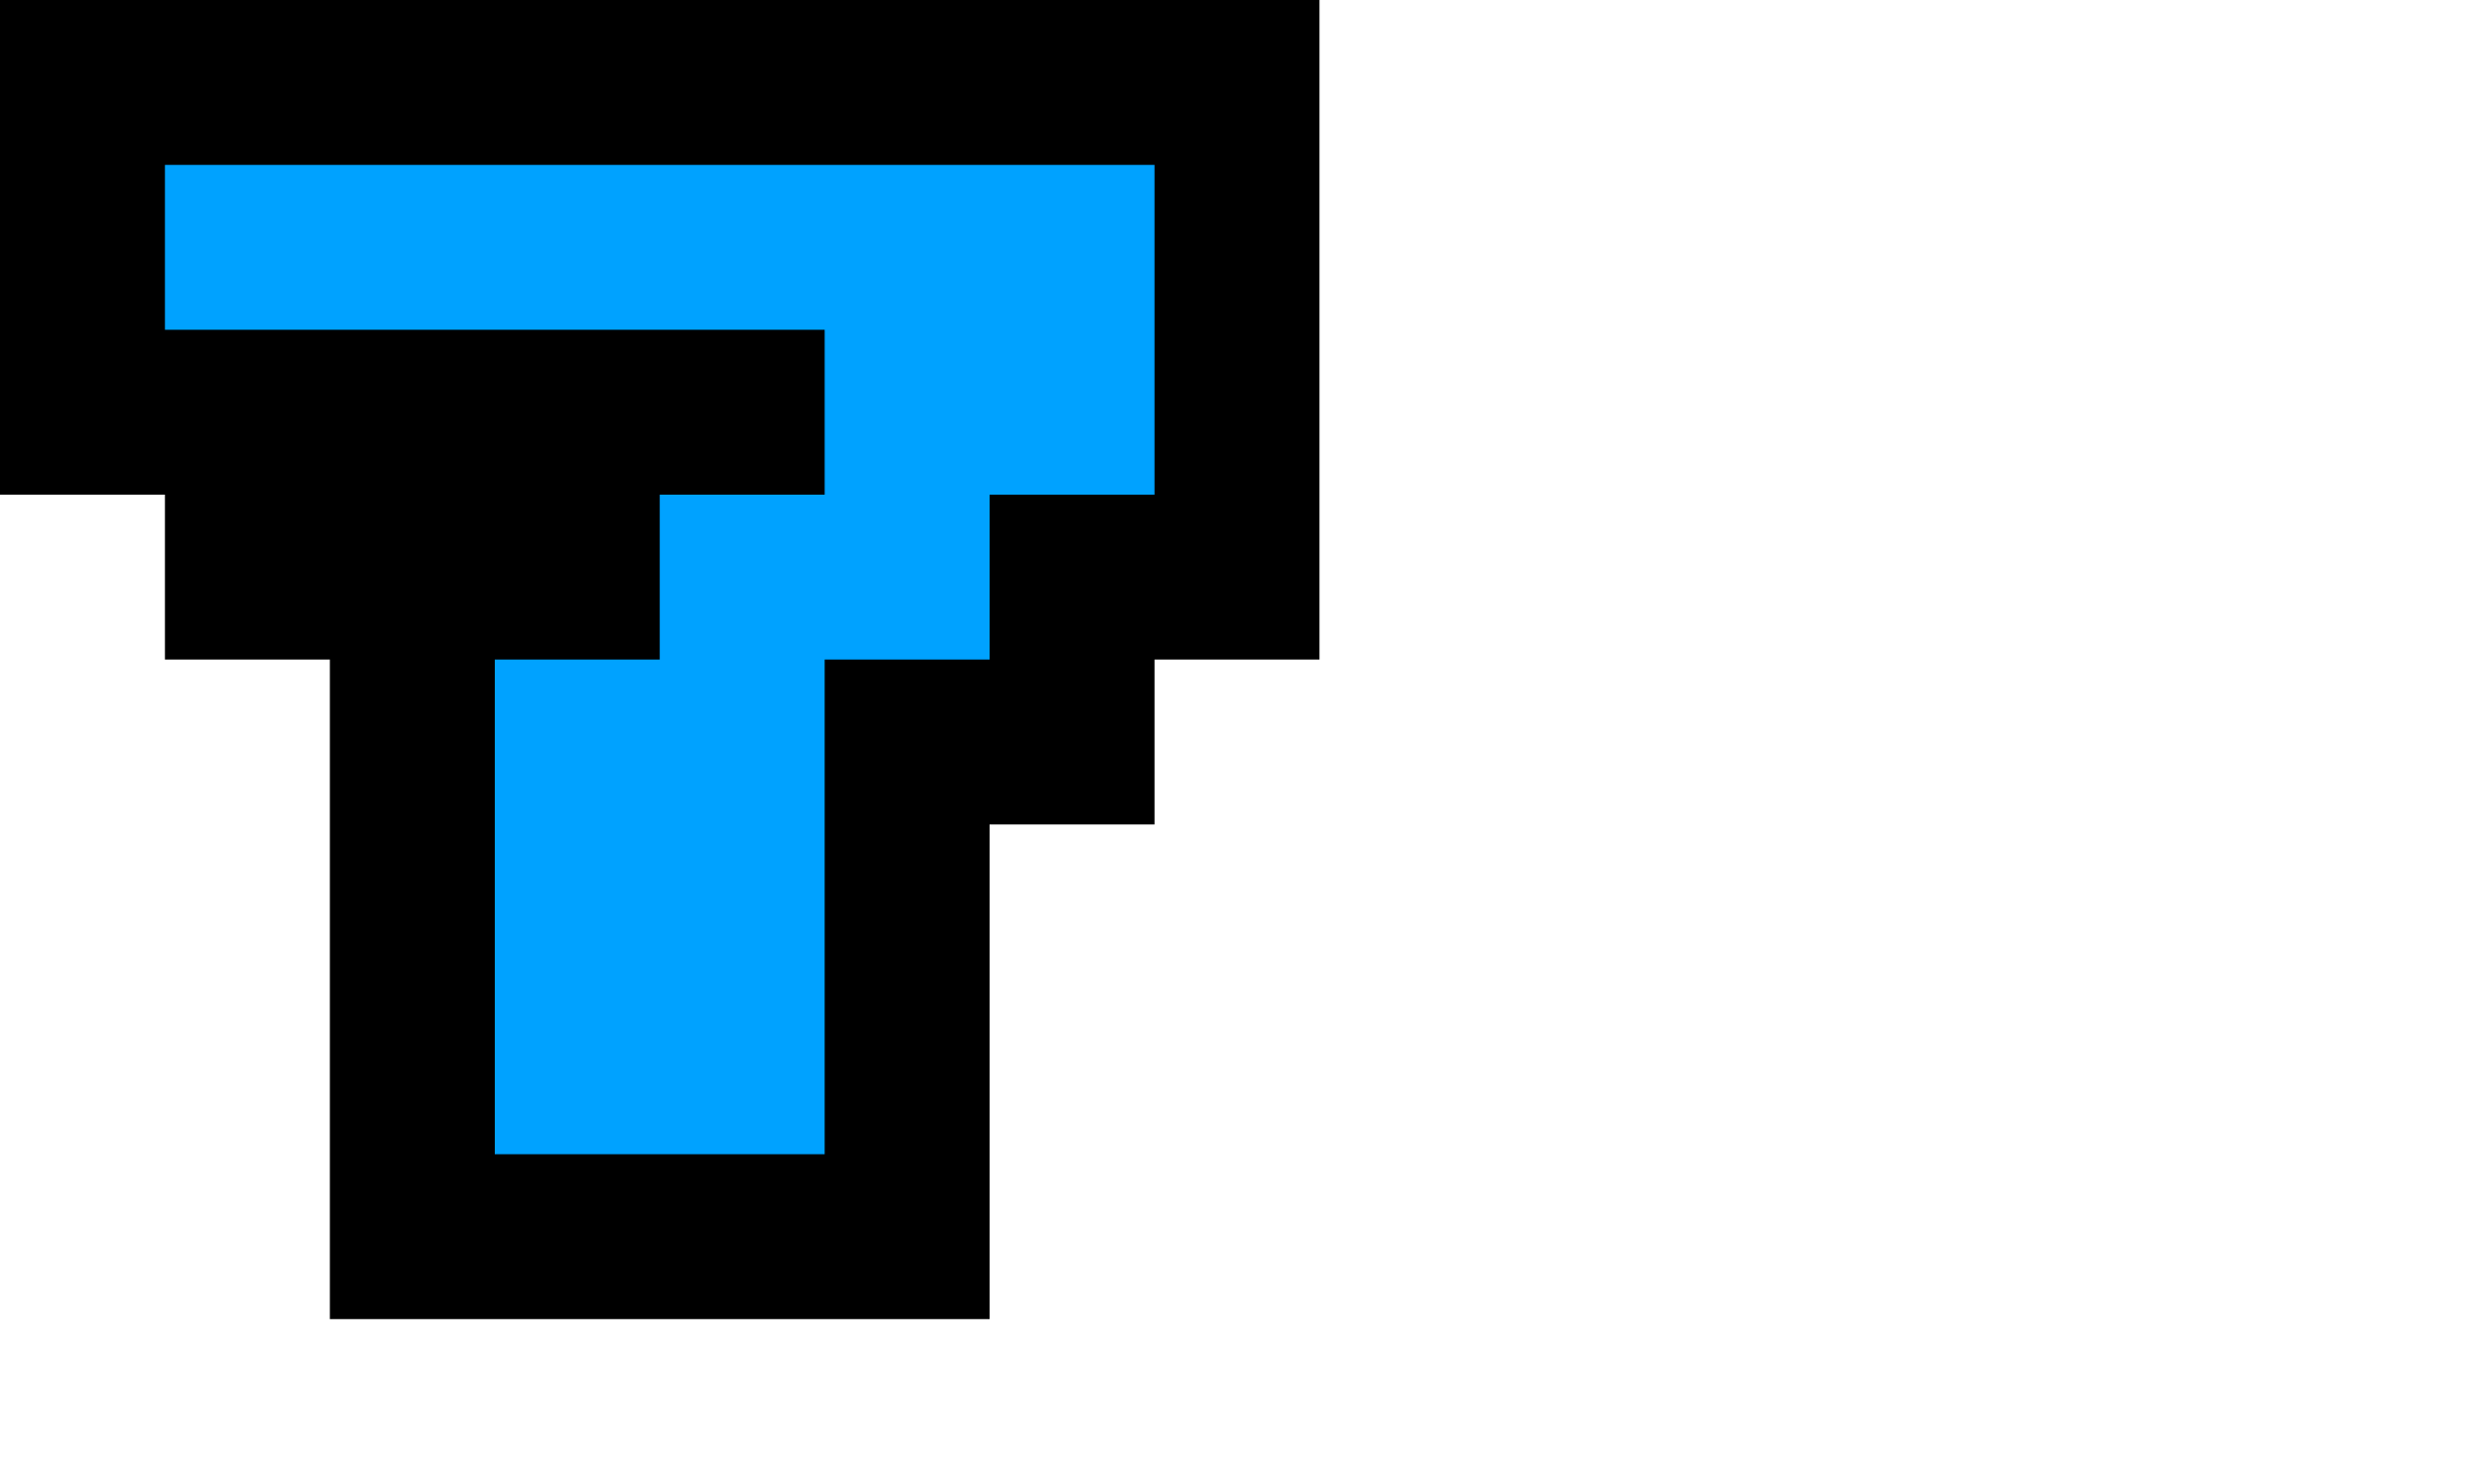 <?xml version="1.0" encoding="UTF-8"?>
<svg width="150px" height="90px" viewBox="0 0 150 90" xmlns="http://www.w3.org/2000/svg" xmlns:xlink="http://www.w3.org/1999/xlink" version="1.1">
 <!-- Generated by Pixelmator Pro 1.4.1 -->
 <path id="path" d="M0 0 L80 0 80 40 70 40 70 50 60 50 60 80 20 80 20 40 C20 40 10 40 10 40 10 40 10 30 10 30 10 30 0 30 0 30 0 30 0 0 0 0 Z" fill="#000000" fill-opacity="1" stroke="none"/>
 <path id="path-1" d="M10 10 L70 10 70 30 60 30 60 40 50 40 50 50 50 70 30 70 30 40 C30 40 40 40 40 40 40 40 40 30 40 30 40 30 50 30 50 30 50 30 50 20 50 20 L10 20 10 10 Z" fill="#00a2ff" fill-opacity="1" stroke="none"/>
</svg>
